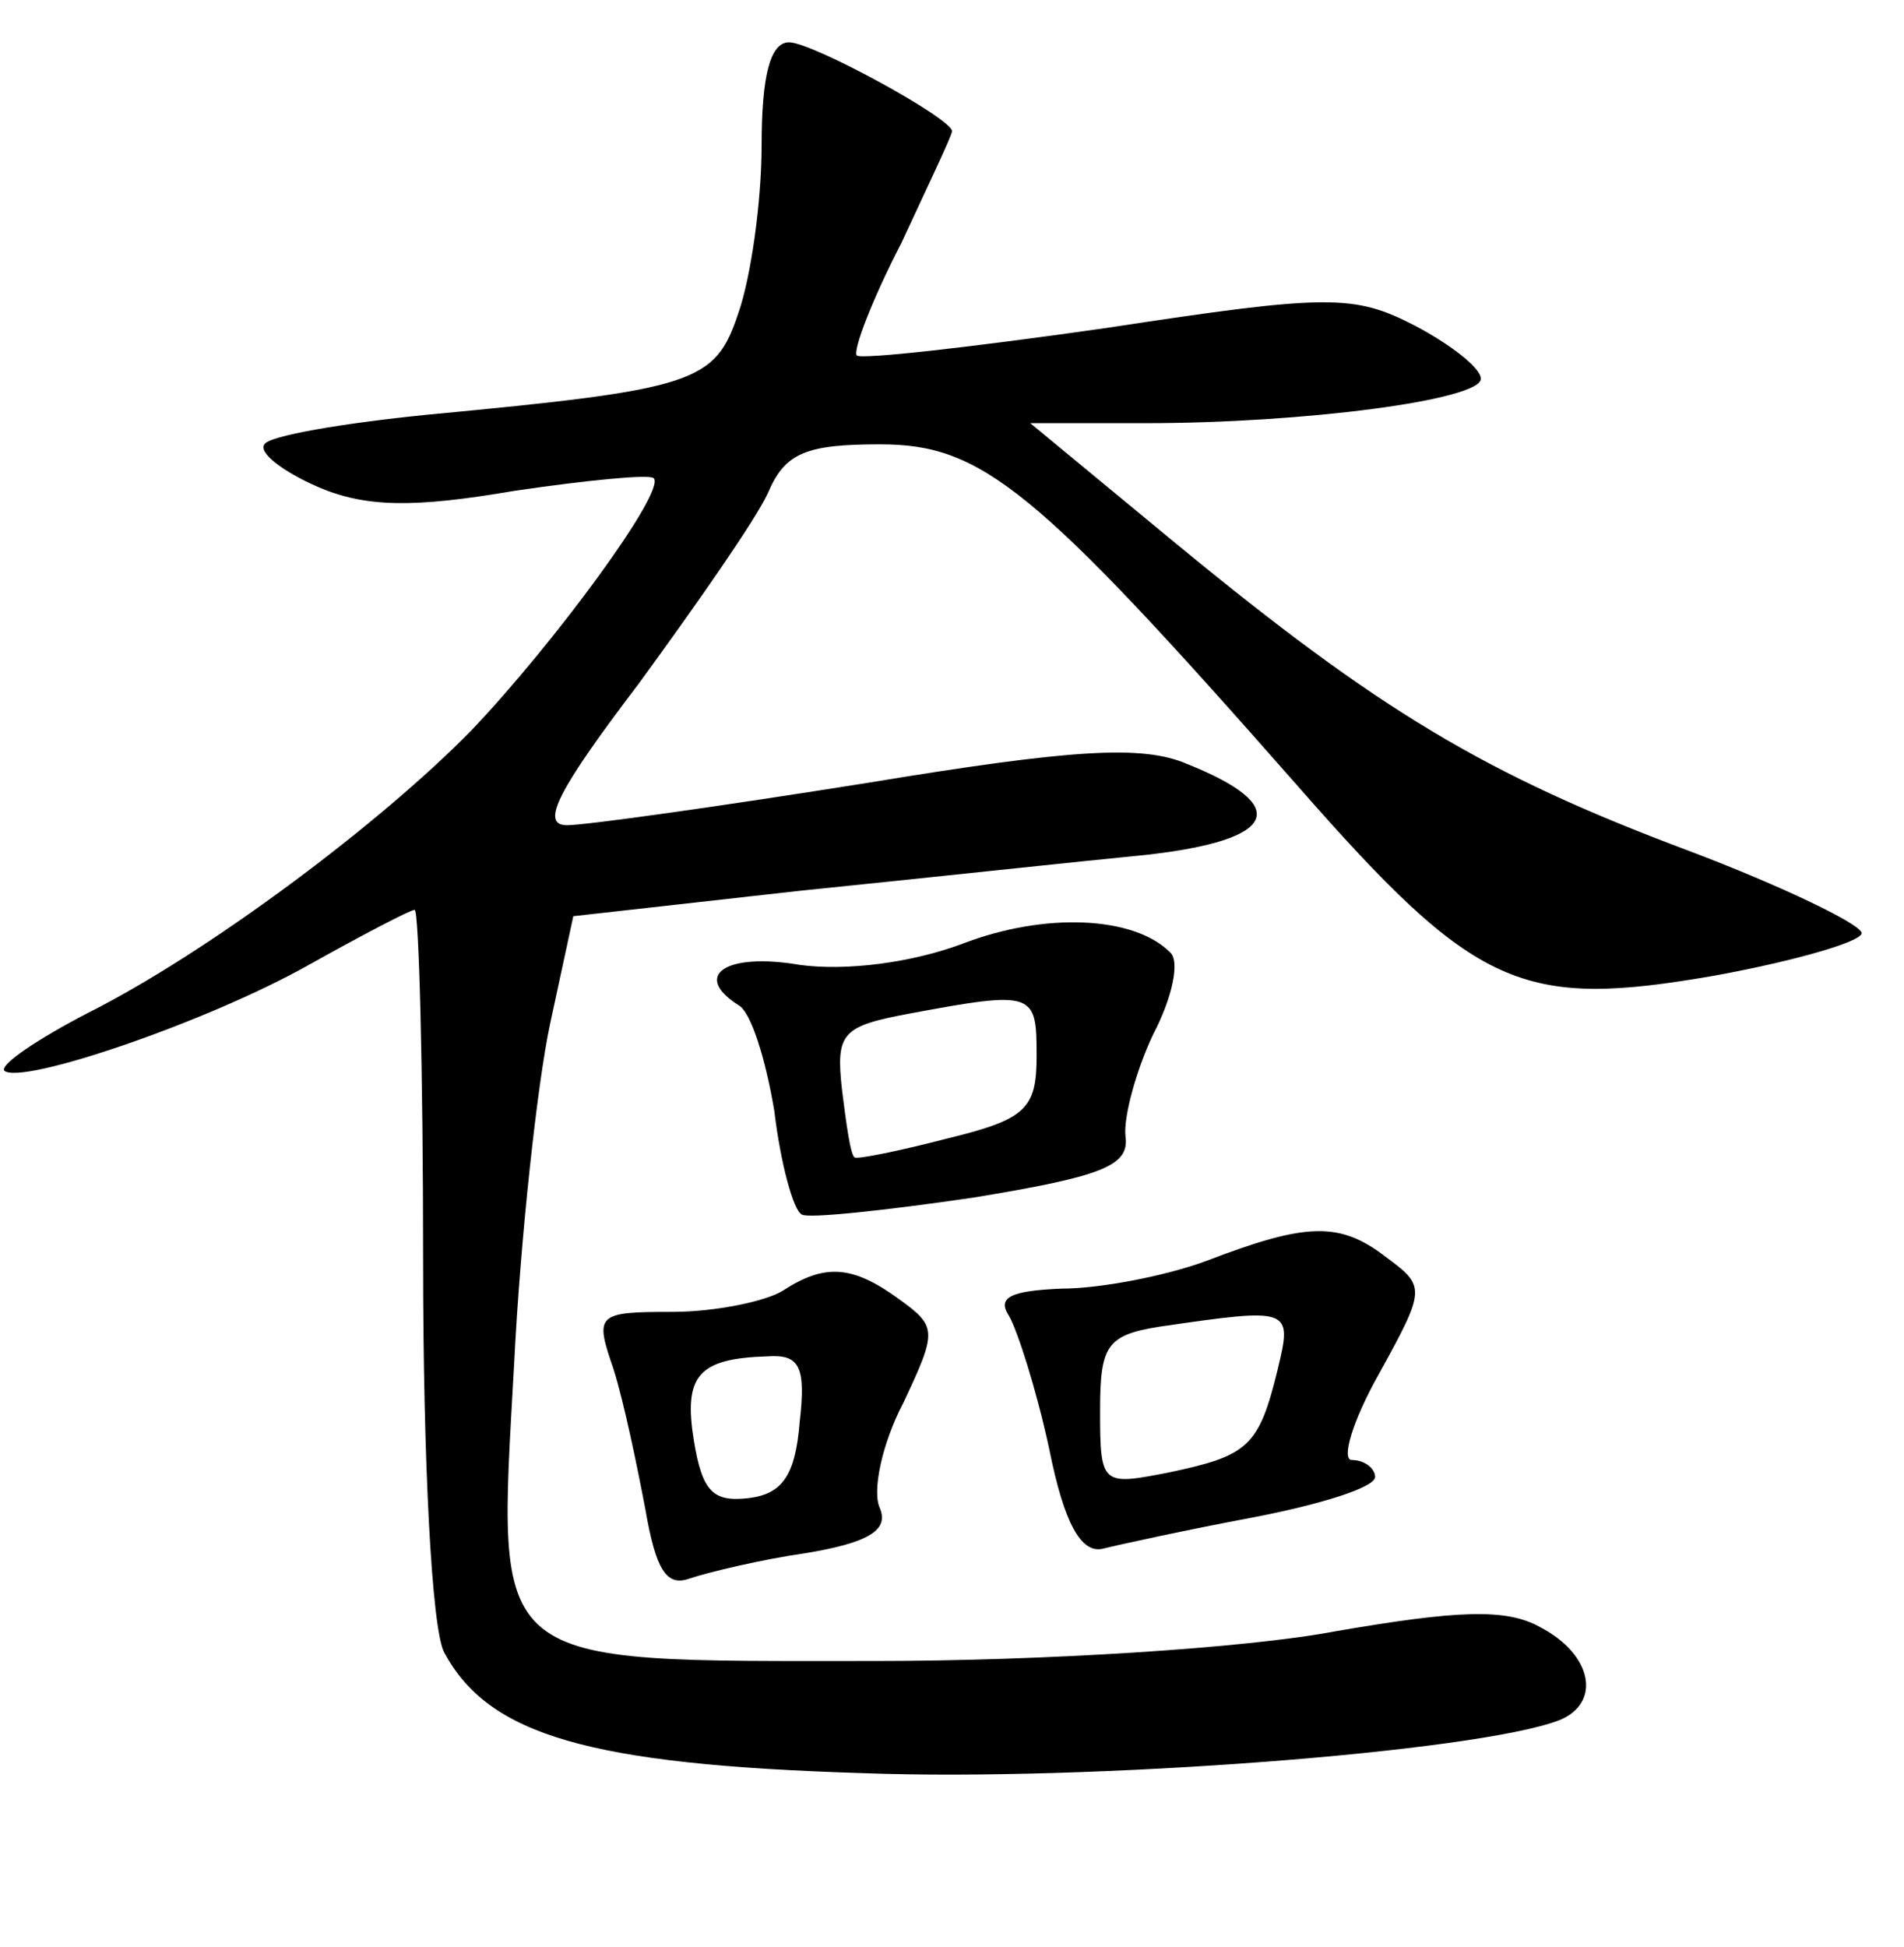 <?xml version="1.0" standalone="no"?>
<!DOCTYPE svg PUBLIC "-//W3C//DTD SVG 20010904//EN"
 "http://www.w3.org/TR/2001/REC-SVG-20010904/DTD/svg10.dtd">
<svg version="1.0" xmlns="http://www.w3.org/2000/svg"
 width="90pt" height="92pt" viewBox="0 0 90 92"
 preserveAspectRatio="xMidYMid meet">
<g transform="translate(0,92) scale(0.1,-0.1)"
fill="#000000" stroke="none">
<path d="M360 851 c0 -26 -5 -62 -11 -79 -11 -33 -20 -36 -147 -48 -40 -4 -75
-10 -77 -14 -3 -4 9 -13 25 -20 23 -10 46 -10 93 -2 34 5 64 8 66 6 6 -6 -47
-78 -86 -119 -44 -45 -126 -106 -182 -134 -23 -12 -41 -24 -39 -27 8 -7 96 23
144 50 25 14 48 26 50 26 2 0 4 -75 4 -166 0 -94 4 -174 10 -185 21 -39 68
-53 198 -57 107 -4 290 10 329 25 20 8 16 31 -9 44 -16 9 -39 8 -97 -2 -42 -8
-139 -14 -217 -14 -185 0 -179 -5 -171 140 3 60 11 133 17 161 l11 51 107 12
c59 6 133 14 164 17 62 7 69 23 19 43 -21 9 -54 7 -151 -9 -69 -11 -133 -20
-142 -20 -13 0 -4 17 34 67 27 37 55 77 61 90 8 19 18 23 53 23 48 0 73 -20
197 -161 85 -97 106 -106 198 -90 38 7 69 16 69 20 0 4 -37 22 -82 39 -96 36
-146 66 -242 145 l-69 57 54 0 c76 0 159 11 159 21 0 5 -14 16 -31 25 -29 15
-41 15 -146 -1 -63 -9 -116 -15 -118 -13 -2 2 7 26 21 53 13 28 24 51 24 53 0
6 -66 42 -77 42 -9 0 -13 -16 -13 -49z"/>
<path d="M455 474 c-24 -9 -55 -13 -77 -10 -35 6 -51 -5 -29 -19 6 -3 13 -26
17 -50 3 -25 9 -47 13 -49 3 -2 40 2 81 8 61 10 74 15 72 29 -1 9 5 31 13 48
9 17 13 35 8 39 -17 17 -59 19 -98 4z m35 -53 c0 -25 -5 -30 -42 -39 -23 -6
-43 -10 -44 -9 -2 1 -4 16 -6 32 -3 27 0 30 32 36 59 11 60 10 60 -20z"/>
<path d="M570 324 c-19 -7 -50 -13 -68 -13 -24 -1 -31 -4 -25 -13 4 -7 13 -35
19 -63 7 -35 15 -49 25 -47 8 2 40 9 72 15 31 6 57 14 57 19 0 4 -5 8 -11 8
-5 0 0 18 13 41 22 40 22 41 3 55 -22 17 -38 16 -85 -2z m34 -51 c-9 -37 -14
-41 -52 -49 -31 -6 -32 -6 -32 29 0 31 3 36 28 40 62 9 63 9 56 -20z"/>
<path d="M370 310 c-8 -5 -32 -10 -52 -10 -36 0 -37 -1 -28 -27 5 -16 11 -45
15 -66 5 -29 10 -37 21 -33 9 3 34 9 55 12 30 5 39 11 35 21 -4 8 1 31 11 50
16 34 16 36 -2 49 -22 16 -35 17 -55 4z m8 -62 c-2 -25 -8 -34 -24 -36 -17 -2
-22 3 -26 27 -5 31 2 39 35 40 15 1 18 -5 15 -31z"/>
</g>
</svg>
